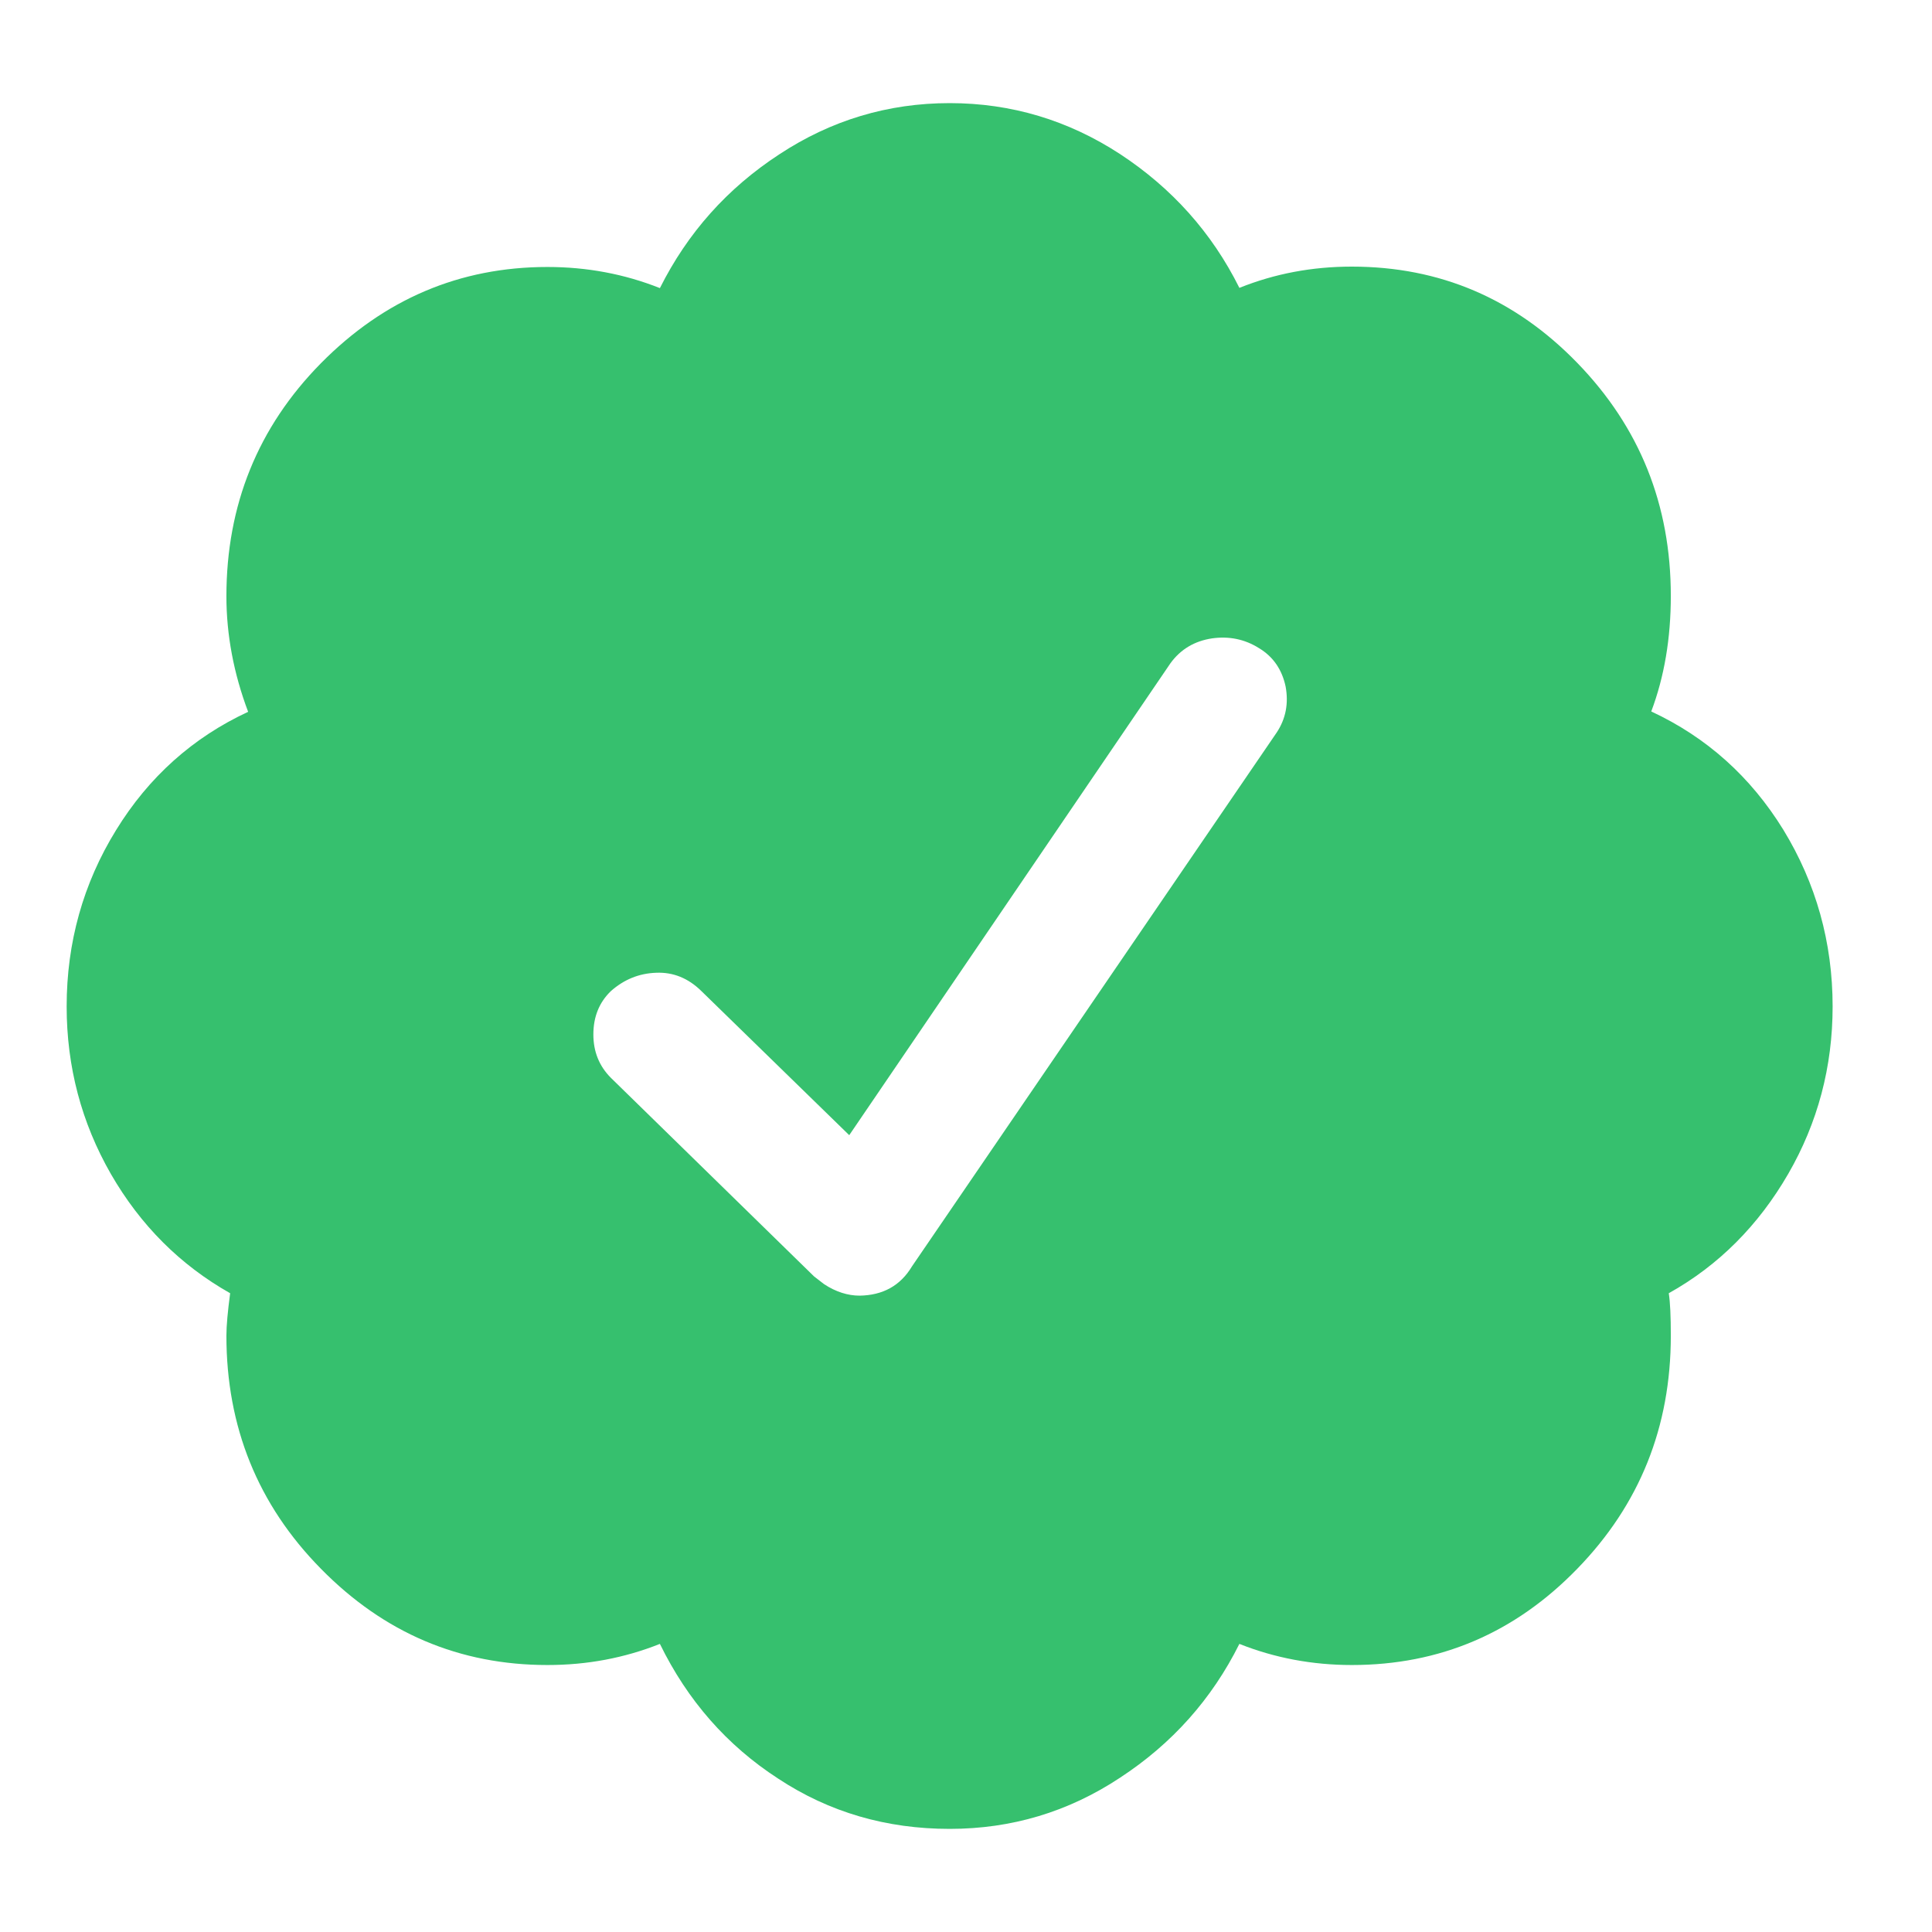 <svg width="16" height="16" viewBox="0 0 16 16" fill="none" xmlns="http://www.w3.org/2000/svg">
<path d="M15.177 8.335C15.177 8.835 15.054 9.298 14.809 9.722C14.563 10.147 14.234 10.479 13.82 10.71C13.832 10.786 13.837 10.903 13.837 11.062C13.837 11.819 13.578 12.461 13.063 12.991C12.546 13.524 11.924 13.789 11.195 13.789C10.87 13.789 10.558 13.731 10.264 13.614C10.036 14.071 9.707 14.44 9.276 14.722C8.847 15.006 8.376 15.146 7.865 15.146C7.342 15.146 6.868 15.009 6.445 14.73C6.019 14.454 5.694 14.082 5.465 13.614C5.171 13.731 4.862 13.789 4.534 13.789C3.806 13.789 3.18 13.524 2.657 12.991C2.135 12.461 1.875 11.816 1.875 11.062C1.875 10.978 1.886 10.861 1.906 10.71C1.492 10.476 1.163 10.147 0.918 9.722C0.675 9.298 0.552 8.835 0.552 8.335C0.552 7.805 0.689 7.316 0.961 6.875C1.232 6.434 1.598 6.107 2.055 5.895C1.935 5.577 1.875 5.256 1.875 4.938C1.875 4.184 2.135 3.539 2.657 3.009C3.18 2.479 3.806 2.211 4.534 2.211C4.86 2.211 5.171 2.269 5.465 2.386C5.694 1.929 6.022 1.56 6.454 1.278C6.882 0.996 7.353 0.854 7.865 0.854C8.376 0.854 8.847 0.996 9.276 1.276C9.704 1.557 10.036 1.926 10.264 2.384C10.558 2.266 10.867 2.208 11.195 2.208C11.924 2.208 12.546 2.473 13.063 3.006C13.58 3.539 13.837 4.181 13.837 4.935C13.837 5.287 13.783 5.605 13.675 5.892C14.132 6.105 14.497 6.431 14.769 6.872C15.04 7.316 15.177 7.805 15.177 8.335ZM7.553 10.487L10.572 6.068C10.65 5.951 10.672 5.823 10.647 5.686C10.618 5.549 10.547 5.44 10.427 5.368C10.307 5.292 10.175 5.267 10.036 5.287C9.893 5.309 9.778 5.376 9.693 5.493L7.033 9.401L5.808 8.207C5.699 8.1 5.574 8.05 5.434 8.056C5.291 8.061 5.168 8.112 5.06 8.207C4.962 8.301 4.914 8.421 4.914 8.567C4.914 8.709 4.962 8.829 5.06 8.927L6.742 10.571L6.825 10.635C6.922 10.699 7.022 10.73 7.119 10.73C7.31 10.727 7.456 10.649 7.553 10.487Z" fill="#36C06E"/>
</svg>

